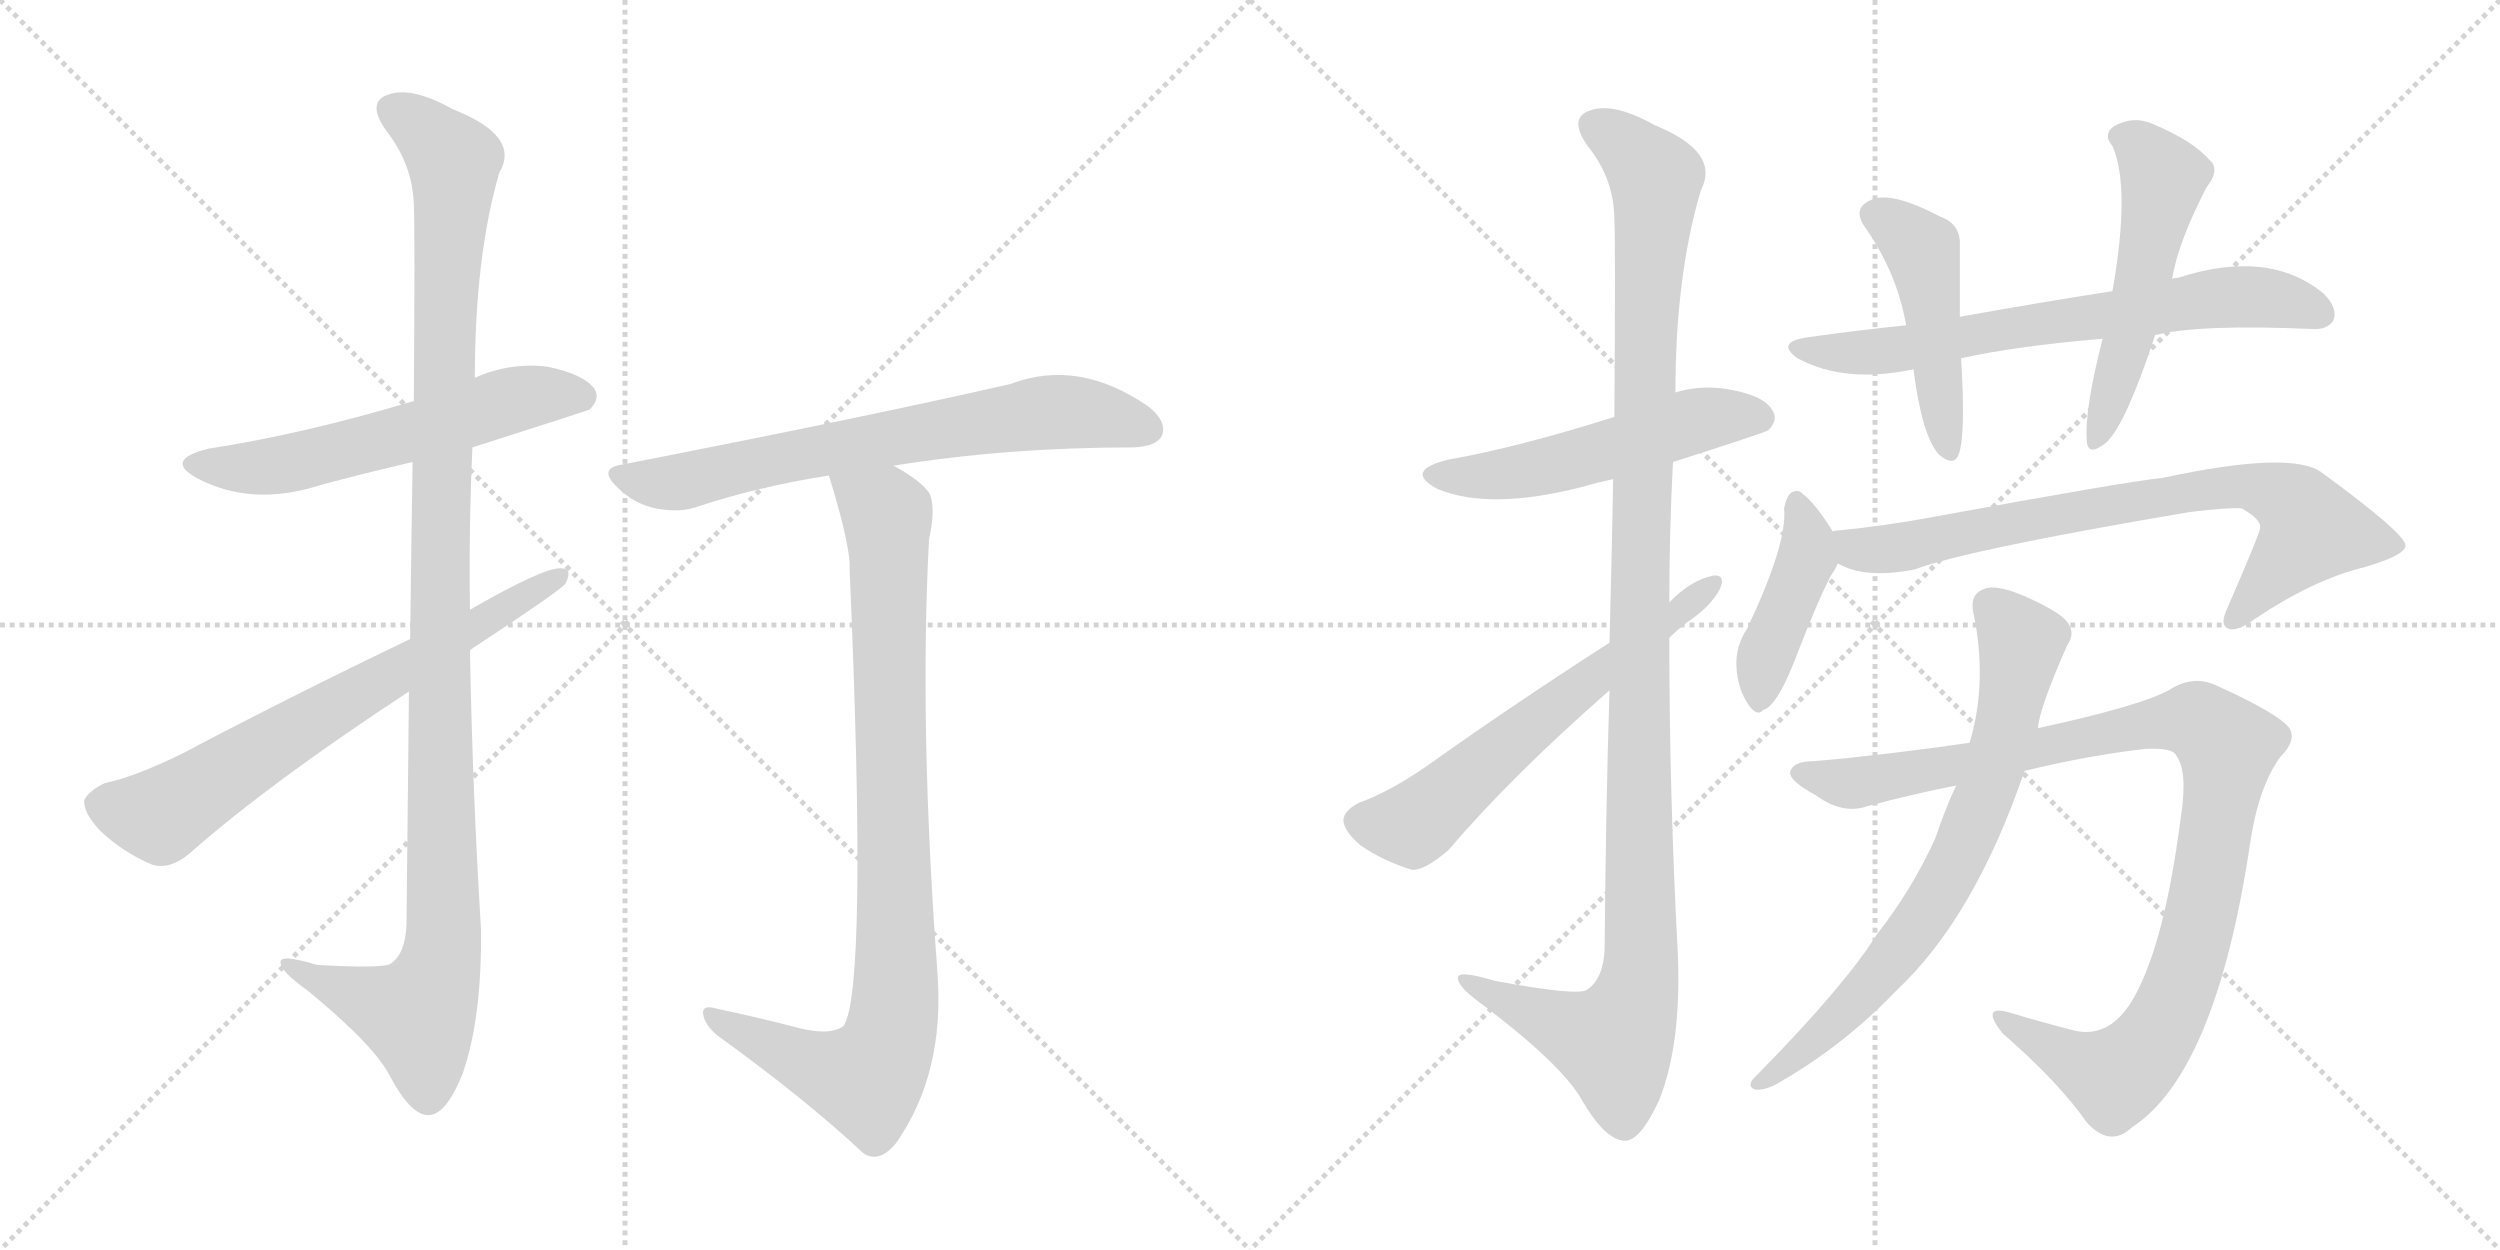 <svg version="1.1" viewBox="0 0 2048 1024" xmlns="http://www.w3.org/2000/svg">
  <g stroke="lightgray" stroke-dasharray="1,1" stroke-width="1" transform="scale(4, 4)">
    <line x1="0" y1="0" x2="256" y2="256"></line>
    <line x1="256" y1="0" x2="0" y2="256"></line>
    <line x1="128" y1="0" x2="128" y2="256"></line>
    <line x1="0" y1="128" x2="256" y2="128"></line>
    <line x1="256" y1="0" x2="512" y2="256"></line>
    <line x1="512" y1="0" x2="256" y2="256"></line>
    <line x1="384" y1="0" x2="384" y2="256"></line>
    <line x1="256" y1="128" x2="512" y2="128"></line>
  </g>
<g transform="scale(1, -1) translate(0, -850)">
   <style type="text/css">
    @keyframes keyframes0 {
      from {
       stroke: black;
       stroke-dashoffset: 579;
       stroke-width: 128;
       }
       65% {
       animation-timing-function: step-end;
       stroke: black;
       stroke-dashoffset: 0;
       stroke-width: 128;
       }
       to {
       stroke: black;
       stroke-width: 1024;
       }
       }
       #make-me-a-hanzi-animation-0 {
         animation: keyframes0 0.721s both;
         animation-delay: 0s;
         animation-timing-function: linear;
       }
    @keyframes keyframes1 {
      from {
       stroke: black;
       stroke-dashoffset: 1135;
       stroke-width: 128;
       }
       79% {
       animation-timing-function: step-end;
       stroke: black;
       stroke-dashoffset: 0;
       stroke-width: 128;
       }
       to {
       stroke: black;
       stroke-width: 1024;
       }
       }
       #make-me-a-hanzi-animation-1 {
         animation: keyframes1 1.174s both;
         animation-delay: 0.721s;
         animation-timing-function: linear;
       }
    @keyframes keyframes2 {
      from {
       stroke: black;
       stroke-dashoffset: 688;
       stroke-width: 128;
       }
       69% {
       animation-timing-function: step-end;
       stroke: black;
       stroke-dashoffset: 0;
       stroke-width: 128;
       }
       to {
       stroke: black;
       stroke-width: 1024;
       }
       }
       #make-me-a-hanzi-animation-2 {
         animation: keyframes2 0.81s both;
         animation-delay: 1.895s;
         animation-timing-function: linear;
       }
    @keyframes keyframes3 {
      from {
       stroke: black;
       stroke-dashoffset: 695;
       stroke-width: 128;
       }
       69% {
       animation-timing-function: step-end;
       stroke: black;
       stroke-dashoffset: 0;
       stroke-width: 128;
       }
       to {
       stroke: black;
       stroke-width: 1024;
       }
       }
       #make-me-a-hanzi-animation-3 {
         animation: keyframes3 0.816s both;
         animation-delay: 2.705s;
         animation-timing-function: linear;
       }
    @keyframes keyframes4 {
      from {
       stroke: black;
       stroke-dashoffset: 906;
       stroke-width: 128;
       }
       75% {
       animation-timing-function: step-end;
       stroke: black;
       stroke-dashoffset: 0;
       stroke-width: 128;
       }
       to {
       stroke: black;
       stroke-width: 1024;
       }
       }
       #make-me-a-hanzi-animation-4 {
         animation: keyframes4 0.987s both;
         animation-delay: 3.52s;
         animation-timing-function: linear;
       }
    @keyframes keyframes5 {
      from {
       stroke: black;
       stroke-dashoffset: 526;
       stroke-width: 128;
       }
       63% {
       animation-timing-function: step-end;
       stroke: black;
       stroke-dashoffset: 0;
       stroke-width: 128;
       }
       to {
       stroke: black;
       stroke-width: 1024;
       }
       }
       #make-me-a-hanzi-animation-5 {
         animation: keyframes5 0.678s both;
         animation-delay: 4.508s;
         animation-timing-function: linear;
       }
    @keyframes keyframes6 {
      from {
       stroke: black;
       stroke-dashoffset: 1168;
       stroke-width: 128;
       }
       79% {
       animation-timing-function: step-end;
       stroke: black;
       stroke-dashoffset: 0;
       stroke-width: 128;
       }
       to {
       stroke: black;
       stroke-width: 1024;
       }
       }
       #make-me-a-hanzi-animation-6 {
         animation: keyframes6 1.201s both;
         animation-delay: 5.186s;
         animation-timing-function: linear;
       }
    @keyframes keyframes7 {
      from {
       stroke: black;
       stroke-dashoffset: 611;
       stroke-width: 128;
       }
       67% {
       animation-timing-function: step-end;
       stroke: black;
       stroke-dashoffset: 0;
       stroke-width: 128;
       }
       to {
       stroke: black;
       stroke-width: 1024;
       }
       }
       #make-me-a-hanzi-animation-7 {
         animation: keyframes7 0.747s both;
         animation-delay: 6.386s;
         animation-timing-function: linear;
       }
    @keyframes keyframes8 {
      from {
       stroke: black;
       stroke-dashoffset: 688;
       stroke-width: 128;
       }
       69% {
       animation-timing-function: step-end;
       stroke: black;
       stroke-dashoffset: 0;
       stroke-width: 128;
       }
       to {
       stroke: black;
       stroke-width: 1024;
       }
       }
       #make-me-a-hanzi-animation-8 {
         animation: keyframes8 0.81s both;
         animation-delay: 7.133s;
         animation-timing-function: linear;
       }
    @keyframes keyframes9 {
      from {
       stroke: black;
       stroke-dashoffset: 469;
       stroke-width: 128;
       }
       60% {
       animation-timing-function: step-end;
       stroke: black;
       stroke-dashoffset: 0;
       stroke-width: 128;
       }
       to {
       stroke: black;
       stroke-width: 1024;
       }
       }
       #make-me-a-hanzi-animation-9 {
         animation: keyframes9 0.632s both;
         animation-delay: 7.943s;
         animation-timing-function: linear;
       }
    @keyframes keyframes10 {
      from {
       stroke: black;
       stroke-dashoffset: 529;
       stroke-width: 128;
       }
       63% {
       animation-timing-function: step-end;
       stroke: black;
       stroke-dashoffset: 0;
       stroke-width: 128;
       }
       to {
       stroke: black;
       stroke-width: 1024;
       }
       }
       #make-me-a-hanzi-animation-10 {
         animation: keyframes10 0.681s both;
         animation-delay: 8.575s;
         animation-timing-function: linear;
       }
    @keyframes keyframes11 {
      from {
       stroke: black;
       stroke-dashoffset: 422;
       stroke-width: 128;
       }
       58% {
       animation-timing-function: step-end;
       stroke: black;
       stroke-dashoffset: 0;
       stroke-width: 128;
       }
       to {
       stroke: black;
       stroke-width: 1024;
       }
       }
       #make-me-a-hanzi-animation-11 {
         animation: keyframes11 0.593s both;
         animation-delay: 9.256s;
         animation-timing-function: linear;
       }
    @keyframes keyframes12 {
      from {
       stroke: black;
       stroke-dashoffset: 765;
       stroke-width: 128;
       }
       71% {
       animation-timing-function: step-end;
       stroke: black;
       stroke-dashoffset: 0;
       stroke-width: 128;
       }
       to {
       stroke: black;
       stroke-width: 1024;
       }
       }
       #make-me-a-hanzi-animation-12 {
         animation: keyframes12 0.873s both;
         animation-delay: 9.849s;
         animation-timing-function: linear;
       }
    @keyframes keyframes13 {
      from {
       stroke: black;
       stroke-dashoffset: 1016;
       stroke-width: 128;
       }
       77% {
       animation-timing-function: step-end;
       stroke: black;
       stroke-dashoffset: 0;
       stroke-width: 128;
       }
       to {
       stroke: black;
       stroke-width: 1024;
       }
       }
       #make-me-a-hanzi-animation-13 {
         animation: keyframes13 1.077s both;
         animation-delay: 10.722s;
         animation-timing-function: linear;
       }
    @keyframes keyframes14 {
      from {
       stroke: black;
       stroke-dashoffset: 729;
       stroke-width: 128;
       }
       70% {
       animation-timing-function: step-end;
       stroke: black;
       stroke-dashoffset: 0;
       stroke-width: 128;
       }
       to {
       stroke: black;
       stroke-width: 1024;
       }
       }
       #make-me-a-hanzi-animation-14 {
         animation: keyframes14 0.843s both;
         animation-delay: 11.798s;
         animation-timing-function: linear;
       }
</style>
<path d="M 387.0 483.5 Q 481.0 513.5 483.0 514.5 Q 492.0 523.5 487.0 531.5 Q 478.0 543.5 449.0 549.5 Q 418.0 553.5 389.0 540.5 L 339.0 521.5 Q 249.0 494.5 171.0 482.5 Q 134.0 473.5 161.0 458.5 Q 206.0 434.5 262.0 452.5 Q 299.0 462.5 338.0 471.5 L 387.0 483.5 Z" fill="lightgray"></path> 
<path d="M 335.0 283.5 Q 334.0 198.5 333.0 92.5 Q 332.0 68.5 320.0 60.5 Q 314.0 56.5 260.0 59.5 Q 227.0 69.5 230.0 60.5 Q 231.0 53.5 252.0 38.5 Q 307.0 -6.5 320.0 -32.5 Q 336.0 -62.5 350.0 -63.5 Q 365.0 -64.5 379.0 -29.5 Q 395.0 16.5 394.0 89.5 Q 387.0 203.5 385.0 317.5 L 385.0 350.5 Q 384.0 417.5 387.0 483.5 L 389.0 540.5 Q 389.0 639.5 409.0 708.5 Q 427.0 738.5 371.0 760.5 Q 337.0 779.5 318.0 772.5 Q 300.0 766.5 316.0 743.5 Q 338.0 715.5 339.0 682.5 Q 340.0 664.5 339.0 521.5 L 338.0 471.5 Q 337.0 410.5 336.0 326.5 L 335.0 283.5 Z" fill="lightgray"></path> 
<path d="M 385.0 317.5 Q 455.0 363.5 463.0 371.5 Q 470.0 384.5 459.0 384.5 Q 444.0 384.5 385.0 350.5 L 336.0 326.5 Q 236.0 278.5 149.0 232.5 Q 110.0 213.5 86.0 208.5 Q 73.0 202.5 69.0 194.5 Q 68.0 184.5 82.0 169.5 Q 101.0 151.5 125.0 141.5 Q 140.0 137.5 156.0 151.5 Q 222.0 209.5 335.0 283.5 L 385.0 317.5 Z" fill="lightgray"></path> 
<path d="M 732.0 468.5 Q 825.0 483.5 929.0 483.5 Q 948.0 484.5 952.0 493.5 Q 956.0 505.5 940.0 517.5 Q 883.0 556.5 828.0 535.5 Q 710.0 508.5 510.0 469.5 Q 489.0 466.5 506.0 450.5 Q 519.0 437.5 537.0 433.5 Q 558.0 429.5 573.0 435.5 Q 622.0 451.5 679.0 460.5 L 732.0 468.5 Z" fill="lightgray"></path> 
<path d="M 648.0 9.5 Q 621.0 16.5 588.0 23.5 Q 575.0 27.5 576.0 19.5 Q 577.0 10.5 588.0 1.5 Q 660.0 -50.5 707.0 -94.5 Q 720.0 -103.5 734.0 -86.5 Q 774.0 -29.5 768.0 52.5 Q 753.0 253.5 761.0 407.5 Q 767.0 435.5 761.0 446.5 Q 754.0 456.5 732.0 468.5 C 707.0 484.5 670.0 489.5 679.0 460.5 Q 694.0 412.5 696.0 389.5 Q 696.0 386.5 696.0 383.5 Q 711.0 38.5 691.0 9.5 Q 679.0 0.5 648.0 9.5 Z" fill="lightgray"></path> 
<path d="M 1370.5 471.5 Q 1445.5 495.5 1448.5 497.5 Q 1457.5 506.5 1451.5 514.5 Q 1444.5 526.5 1413.5 531.5 Q 1391.5 534.5 1372.5 528.5 L 1322.5 508.5 Q 1243.5 483.5 1186.5 473.5 Q 1149.5 464.5 1177.5 449.5 Q 1220.5 431.5 1297.5 451.5 Q 1307.5 454.5 1321.5 457.5 L 1370.5 471.5 Z" fill="lightgray"></path> 
<path d="M 1318.5 284.5 Q 1315.5 190.5 1314.5 72.5 Q 1313.5 48.5 1300.5 39.5 Q 1294.5 33.5 1224.5 46.5 Q 1191.5 56.5 1194.5 47.5 Q 1195.5 40.5 1216.5 25.5 Q 1279.5 -22.5 1295.5 -50.5 Q 1314.5 -83.5 1330.5 -84.5 Q 1343.5 -85.5 1359.5 -50.5 Q 1377.5 -4.5 1374.5 68.5 Q 1367.5 198.5 1367.5 327.5 L 1367.5 356.5 Q 1367.5 414.5 1370.5 471.5 L 1372.5 528.5 Q 1372.5 624.5 1393.5 694.5 Q 1409.5 725.5 1355.5 747.5 Q 1321.5 766.5 1302.5 759.5 Q 1284.5 753.5 1300.5 730.5 Q 1322.5 703.5 1322.5 669.5 Q 1323.5 651.5 1322.5 508.5 L 1321.5 457.5 Q 1320.5 399.5 1318.5 323.5 L 1318.5 284.5 Z" fill="lightgray"></path> 
<path d="M 1318.5 323.5 Q 1237.5 271.5 1167.5 221.5 Q 1136.5 200.5 1113.5 192.5 Q 1101.5 186.5 1100.5 178.5 Q 1100.5 169.5 1114.5 157.5 Q 1133.5 144.5 1156.5 137.5 Q 1166.5 136.5 1186.5 153.5 Q 1237.5 213.5 1318.5 284.5 L 1367.5 327.5 Q 1374.5 334.5 1382.5 340.5 Q 1400.5 352.5 1408.5 366.5 Q 1414.5 379.5 1403.5 378.5 Q 1384.5 374.5 1367.5 356.5 L 1318.5 323.5 Z" fill="lightgray"></path> 
<path d="M 1765.5 575.5 Q 1801.5 584.5 1893.5 580.5 Q 1906.5 579.5 1911.5 587.5 Q 1915.5 597.5 1903.5 609.5 Q 1858.5 646.5 1784.5 622.5 Q 1781.5 622.5 1779.5 621.5 L 1730.5 611.5 Q 1672.5 602.5 1605.5 590.5 L 1561.5 583.5 Q 1521.5 579.5 1479.5 573.5 Q 1454.5 569.5 1472.5 556.5 Q 1511.5 535.5 1567.5 547.5 L 1606.5 556.5 Q 1651.5 566.5 1722.5 572.5 L 1765.5 575.5 Z" fill="lightgray"></path> 
<path d="M 1605.5 590.5 Q 1605.5 623.5 1605.5 648.5 Q 1606.5 666.5 1589.5 672.5 Q 1549.5 693.5 1533.5 686.5 Q 1515.5 679.5 1529.5 661.5 Q 1554.5 624.5 1561.5 583.5 L 1567.5 547.5 Q 1574.5 492.5 1588.5 477.5 Q 1600.5 467.5 1604.5 477.5 Q 1610.5 493.5 1606.5 556.5 L 1605.5 590.5 Z" fill="lightgray"></path> 
<path d="M 1779.5 621.5 Q 1783.5 649.5 1807.5 696.5 Q 1819.5 711.5 1809.5 719.5 Q 1796.5 734.5 1763.5 748.5 Q 1747.5 755.5 1731.5 746.5 Q 1722.5 739.5 1730.5 730.5 Q 1745.5 696.5 1730.5 611.5 L 1722.5 572.5 Q 1707.5 514.5 1709.5 488.5 Q 1710.5 475.5 1725.5 487.5 Q 1741.5 502.5 1765.5 575.5 L 1779.5 621.5 Z" fill="lightgray"></path> 
<path d="M 1501.5 414.5 Q 1486.5 438.5 1476.5 445.5 Q 1473.5 449.5 1467.5 446.5 Q 1463.5 443.5 1461.5 433.5 Q 1464.5 405.5 1431.5 335.5 Q 1421.5 320.5 1422.5 303.5 Q 1423.5 285.5 1432.5 272.5 Q 1439.5 262.5 1444.5 268.5 Q 1456.5 271.5 1473.5 317.5 Q 1491.5 363.5 1500.5 379.5 Q 1503.5 383.5 1505.5 388.5 C 1510.5 399.5 1510.5 399.5 1501.5 414.5 Z" fill="lightgray"></path> 
<path d="M 1505.5 388.5 Q 1527.5 375.5 1568.5 383.5 Q 1610.5 399.5 1793.5 430.5 Q 1826.5 434.5 1836.5 433.5 Q 1852.5 424.5 1851.5 417.5 Q 1851.5 413.5 1824.5 351.5 Q 1818.5 338.5 1824.5 335.5 Q 1831.5 331.5 1846.5 342.5 Q 1895.5 375.5 1937.5 385.5 Q 1971.5 395.5 1970.5 403.5 Q 1969.5 413.5 1902.5 462.5 Q 1878.5 481.5 1771.5 458.5 Q 1741.5 455.5 1583.5 426.5 Q 1546.5 419.5 1506.5 415.5 Q 1502.5 415.5 1501.5 414.5 C 1471.5 410.5 1477.5 399.5 1505.5 388.5 Z" fill="lightgray"></path> 
<path d="M 1658.5 218.5 Q 1712.5 231.5 1757.5 236.5 Q 1779.5 237.5 1782.5 231.5 Q 1792.5 218.5 1786.5 180.5 Q 1773.5 78.5 1748.5 33.5 Q 1729.5 -0.5 1700.5 5.5 Q 1672.5 12.5 1646.5 20.5 Q 1621.5 27.5 1640.5 3.5 Q 1686.5 -36.5 1709.5 -69.5 Q 1728.5 -90.5 1746.5 -73.5 Q 1815.5 -28.5 1843.5 160.5 Q 1850.5 206.5 1868.5 230.5 Q 1881.5 243.5 1875.5 253.5 Q 1866.5 265.5 1815.5 288.5 Q 1796.5 297.5 1776.5 284.5 Q 1752.5 271.5 1669.5 253.5 L 1613.5 241.5 Q 1544.5 231.5 1486.5 226.5 Q 1468.5 226.5 1466.5 217.5 Q 1465.5 210.5 1487.5 198.5 Q 1509.5 182.5 1529.5 189.5 Q 1566.5 199.5 1602.5 206.5 L 1658.5 218.5 Z" fill="lightgray"></path> 
<path d="M 1602.5 206.5 Q 1593.5 187.5 1585.5 163.5 Q 1566.5 121.5 1537.5 84.5 Q 1510.5 41.5 1437.5 -32.5 Q 1430.5 -39.5 1437.5 -42.5 Q 1444.5 -43.5 1454.5 -38.5 Q 1509.5 -7.5 1553.5 38.5 Q 1617.5 98.5 1658.5 218.5 L 1669.5 253.5 Q 1670.5 269.5 1693.5 321.5 Q 1700.5 331.5 1693.5 340.5 Q 1686.5 349.5 1656.5 362.5 Q 1634.5 371.5 1625.5 367.5 Q 1613.5 363.5 1616.5 348.5 Q 1628.5 291.5 1613.5 241.5 L 1602.5 206.5 Z" fill="lightgray"></path> 
      <clipPath id="make-me-a-hanzi-clip-0">
      <path d="M 387.0 483.5 Q 481.0 513.5 483.0 514.5 Q 492.0 523.5 487.0 531.5 Q 478.0 543.5 449.0 549.5 Q 418.0 553.5 389.0 540.5 L 339.0 521.5 Q 249.0 494.5 171.0 482.5 Q 134.0 473.5 161.0 458.5 Q 206.0 434.5 262.0 452.5 Q 299.0 462.5 338.0 471.5 L 387.0 483.5 Z" fill="lightgray"></path>
      </clipPath>
      <path clip-path="url(#make-me-a-hanzi-clip-0)" d="M 163.0 471.5 L 186.0 466.5 L 235.0 469.5 L 428.0 524.5 L 478.0 523.5 " fill="none" id="make-me-a-hanzi-animation-0" stroke-dasharray="451 902" stroke-linecap="round"></path>

      <clipPath id="make-me-a-hanzi-clip-1">
      <path d="M 335.0 283.5 Q 334.0 198.5 333.0 92.5 Q 332.0 68.5 320.0 60.5 Q 314.0 56.5 260.0 59.5 Q 227.0 69.5 230.0 60.5 Q 231.0 53.5 252.0 38.5 Q 307.0 -6.5 320.0 -32.5 Q 336.0 -62.5 350.0 -63.5 Q 365.0 -64.5 379.0 -29.5 Q 395.0 16.5 394.0 89.5 Q 387.0 203.5 385.0 317.5 L 385.0 350.5 Q 384.0 417.5 387.0 483.5 L 389.0 540.5 Q 389.0 639.5 409.0 708.5 Q 427.0 738.5 371.0 760.5 Q 337.0 779.5 318.0 772.5 Q 300.0 766.5 316.0 743.5 Q 338.0 715.5 339.0 682.5 Q 340.0 664.5 339.0 521.5 L 338.0 471.5 Q 337.0 410.5 336.0 326.5 L 335.0 283.5 Z" fill="lightgray"></path>
      </clipPath>
      <path clip-path="url(#make-me-a-hanzi-clip-1)" d="M 324.0 757.5 L 341.0 749.5 L 372.0 717.5 L 360.0 411.5 L 361.0 64.5 L 340.0 18.5 L 236.0 58.5 " fill="none" id="make-me-a-hanzi-animation-1" stroke-dasharray="1007 2014" stroke-linecap="round"></path>

      <clipPath id="make-me-a-hanzi-clip-2">
      <path d="M 385.0 317.5 Q 455.0 363.5 463.0 371.5 Q 470.0 384.5 459.0 384.5 Q 444.0 384.5 385.0 350.5 L 336.0 326.5 Q 236.0 278.5 149.0 232.5 Q 110.0 213.5 86.0 208.5 Q 73.0 202.5 69.0 194.5 Q 68.0 184.5 82.0 169.5 Q 101.0 151.5 125.0 141.5 Q 140.0 137.5 156.0 151.5 Q 222.0 209.5 335.0 283.5 L 385.0 317.5 Z" fill="lightgray"></path>
      </clipPath>
      <path clip-path="url(#make-me-a-hanzi-clip-2)" d="M 80.0 191.5 L 131.0 181.5 L 457.0 376.5 " fill="none" id="make-me-a-hanzi-animation-2" stroke-dasharray="560 1120" stroke-linecap="round"></path>

      <clipPath id="make-me-a-hanzi-clip-3">
      <path d="M 732.0 468.5 Q 825.0 483.5 929.0 483.5 Q 948.0 484.5 952.0 493.5 Q 956.0 505.5 940.0 517.5 Q 883.0 556.5 828.0 535.5 Q 710.0 508.5 510.0 469.5 Q 489.0 466.5 506.0 450.5 Q 519.0 437.5 537.0 433.5 Q 558.0 429.5 573.0 435.5 Q 622.0 451.5 679.0 460.5 L 732.0 468.5 Z" fill="lightgray"></path>
      </clipPath>
      <path clip-path="url(#make-me-a-hanzi-clip-3)" d="M 508.0 460.5 L 555.0 454.5 L 630.0 473.5 L 864.0 512.5 L 940.0 498.5 " fill="none" id="make-me-a-hanzi-animation-3" stroke-dasharray="567 1134" stroke-linecap="round"></path>

      <clipPath id="make-me-a-hanzi-clip-4">
      <path d="M 648.0 9.5 Q 621.0 16.5 588.0 23.5 Q 575.0 27.5 576.0 19.5 Q 577.0 10.5 588.0 1.5 Q 660.0 -50.5 707.0 -94.5 Q 720.0 -103.5 734.0 -86.5 Q 774.0 -29.5 768.0 52.5 Q 753.0 253.5 761.0 407.5 Q 767.0 435.5 761.0 446.5 Q 754.0 456.5 732.0 468.5 C 707.0 484.5 670.0 489.5 679.0 460.5 Q 694.0 412.5 696.0 389.5 Q 696.0 386.5 696.0 383.5 Q 711.0 38.5 691.0 9.5 Q 679.0 0.5 648.0 9.5 Z" fill="lightgray"></path>
      </clipPath>
      <path clip-path="url(#make-me-a-hanzi-clip-4)" d="M 687.0 452.5 L 716.0 437.5 L 727.0 421.5 L 731.0 9.5 L 710.0 -33.5 L 665.0 -22.5 L 583.0 17.5 " fill="none" id="make-me-a-hanzi-animation-4" stroke-dasharray="778 1556" stroke-linecap="round"></path>

      <clipPath id="make-me-a-hanzi-clip-5">
      <path d="M 1370.5 471.5 Q 1445.5 495.5 1448.5 497.5 Q 1457.5 506.5 1451.5 514.5 Q 1444.5 526.5 1413.5 531.5 Q 1391.5 534.5 1372.5 528.5 L 1322.5 508.5 Q 1243.5 483.5 1186.5 473.5 Q 1149.5 464.5 1177.5 449.5 Q 1220.5 431.5 1297.5 451.5 Q 1307.5 454.5 1321.5 457.5 L 1370.5 471.5 Z" fill="lightgray"></path>
      </clipPath>
      <path clip-path="url(#make-me-a-hanzi-clip-5)" d="M 1178.5 462.5 L 1235.5 461.5 L 1333.5 485.5 L 1384.5 504.5 L 1442.5 506.5 " fill="none" id="make-me-a-hanzi-animation-5" stroke-dasharray="398 796" stroke-linecap="round"></path>

      <clipPath id="make-me-a-hanzi-clip-6">
      <path d="M 1318.5 284.5 Q 1315.5 190.5 1314.5 72.5 Q 1313.5 48.5 1300.5 39.5 Q 1294.5 33.5 1224.5 46.5 Q 1191.5 56.5 1194.5 47.5 Q 1195.5 40.5 1216.5 25.5 Q 1279.5 -22.5 1295.5 -50.5 Q 1314.5 -83.5 1330.5 -84.5 Q 1343.5 -85.5 1359.5 -50.5 Q 1377.5 -4.5 1374.5 68.5 Q 1367.5 198.5 1367.5 327.5 L 1367.5 356.5 Q 1367.5 414.5 1370.5 471.5 L 1372.5 528.5 Q 1372.5 624.5 1393.5 694.5 Q 1409.5 725.5 1355.5 747.5 Q 1321.5 766.5 1302.5 759.5 Q 1284.5 753.5 1300.5 730.5 Q 1322.5 703.5 1322.5 669.5 Q 1323.5 651.5 1322.5 508.5 L 1321.5 457.5 Q 1320.5 399.5 1318.5 323.5 L 1318.5 284.5 Z" fill="lightgray"></path>
      </clipPath>
      <path clip-path="url(#make-me-a-hanzi-clip-6)" d="M 1308.5 744.5 L 1325.5 736.5 L 1356.5 704.5 L 1342.5 347.5 L 1344.5 58.5 L 1338.5 27.5 L 1321.5 -4.5 L 1213.5 38.5 L 1211.5 45.5 L 1200.5 45.5 " fill="none" id="make-me-a-hanzi-animation-6" stroke-dasharray="1040 2080" stroke-linecap="round"></path>

      <clipPath id="make-me-a-hanzi-clip-7">
      <path d="M 1318.5 323.5 Q 1237.5 271.5 1167.5 221.5 Q 1136.5 200.5 1113.5 192.5 Q 1101.5 186.5 1100.5 178.5 Q 1100.5 169.5 1114.5 157.5 Q 1133.5 144.5 1156.5 137.5 Q 1166.5 136.5 1186.5 153.5 Q 1237.5 213.5 1318.5 284.5 L 1367.5 327.5 Q 1374.5 334.5 1382.5 340.5 Q 1400.5 352.5 1408.5 366.5 Q 1414.5 379.5 1403.5 378.5 Q 1384.5 374.5 1367.5 356.5 L 1318.5 323.5 Z" fill="lightgray"></path>
      </clipPath>
      <path clip-path="url(#make-me-a-hanzi-clip-7)" d="M 1112.5 177.5 L 1133.5 173.5 L 1162.5 178.5 L 1399.5 369.5 " fill="none" id="make-me-a-hanzi-animation-7" stroke-dasharray="483 966" stroke-linecap="round"></path>

      <clipPath id="make-me-a-hanzi-clip-8">
      <path d="M 1765.5 575.5 Q 1801.5 584.5 1893.5 580.5 Q 1906.5 579.5 1911.5 587.5 Q 1915.5 597.5 1903.5 609.5 Q 1858.5 646.5 1784.5 622.5 Q 1781.5 622.5 1779.5 621.5 L 1730.5 611.5 Q 1672.5 602.5 1605.5 590.5 L 1561.5 583.5 Q 1521.5 579.5 1479.5 573.5 Q 1454.5 569.5 1472.5 556.5 Q 1511.5 535.5 1567.5 547.5 L 1606.5 556.5 Q 1651.5 566.5 1722.5 572.5 L 1765.5 575.5 Z" fill="lightgray"></path>
      </clipPath>
      <path clip-path="url(#make-me-a-hanzi-clip-8)" d="M 1474.5 565.5 L 1539.5 561.5 L 1842.5 607.5 L 1901.5 592.5 " fill="none" id="make-me-a-hanzi-animation-8" stroke-dasharray="560 1120" stroke-linecap="round"></path>

      <clipPath id="make-me-a-hanzi-clip-9">
      <path d="M 1605.5 590.5 Q 1605.5 623.5 1605.5 648.5 Q 1606.5 666.5 1589.5 672.5 Q 1549.5 693.5 1533.5 686.5 Q 1515.5 679.5 1529.5 661.5 Q 1554.5 624.5 1561.5 583.5 L 1567.5 547.5 Q 1574.5 492.5 1588.5 477.5 Q 1600.5 467.5 1604.5 477.5 Q 1610.5 493.5 1606.5 556.5 L 1605.5 590.5 Z" fill="lightgray"></path>
      </clipPath>
      <path clip-path="url(#make-me-a-hanzi-clip-9)" d="M 1536.5 673.5 L 1556.5 663.5 L 1575.5 642.5 L 1596.5 481.5 " fill="none" id="make-me-a-hanzi-animation-9" stroke-dasharray="341 682" stroke-linecap="round"></path>

      <clipPath id="make-me-a-hanzi-clip-10">
      <path d="M 1779.5 621.5 Q 1783.5 649.5 1807.5 696.5 Q 1819.5 711.5 1809.5 719.5 Q 1796.5 734.5 1763.5 748.5 Q 1747.5 755.5 1731.5 746.5 Q 1722.5 739.5 1730.5 730.5 Q 1745.5 696.5 1730.5 611.5 L 1722.5 572.5 Q 1707.5 514.5 1709.5 488.5 Q 1710.5 475.5 1725.5 487.5 Q 1741.5 502.5 1765.5 575.5 L 1779.5 621.5 Z" fill="lightgray"></path>
      </clipPath>
      <path clip-path="url(#make-me-a-hanzi-clip-10)" d="M 1736.5 738.5 L 1752.5 730.5 L 1772.5 704.5 L 1744.5 571.5 L 1717.5 489.5 " fill="none" id="make-me-a-hanzi-animation-10" stroke-dasharray="401 802" stroke-linecap="round"></path>

      <clipPath id="make-me-a-hanzi-clip-11">
      <path d="M 1501.5 414.5 Q 1486.5 438.5 1476.5 445.5 Q 1473.5 449.5 1467.5 446.5 Q 1463.5 443.5 1461.5 433.5 Q 1464.5 405.5 1431.5 335.5 Q 1421.5 320.5 1422.5 303.5 Q 1423.5 285.5 1432.5 272.5 Q 1439.5 262.5 1444.5 268.5 Q 1456.5 271.5 1473.5 317.5 Q 1491.5 363.5 1500.5 379.5 Q 1503.5 383.5 1505.5 388.5 C 1510.5 399.5 1510.5 399.5 1501.5 414.5 Z" fill="lightgray"></path>
      </clipPath>
      <path clip-path="url(#make-me-a-hanzi-clip-11)" d="M 1471.5 437.5 L 1480.5 393.5 L 1449.5 319.5 L 1441.5 279.5 " fill="none" id="make-me-a-hanzi-animation-11" stroke-dasharray="294 588" stroke-linecap="round"></path>

      <clipPath id="make-me-a-hanzi-clip-12">
      <path d="M 1505.5 388.5 Q 1527.5 375.5 1568.5 383.5 Q 1610.5 399.5 1793.5 430.5 Q 1826.5 434.5 1836.5 433.5 Q 1852.5 424.5 1851.5 417.5 Q 1851.5 413.5 1824.5 351.5 Q 1818.5 338.5 1824.5 335.5 Q 1831.5 331.5 1846.5 342.5 Q 1895.5 375.5 1937.5 385.5 Q 1971.5 395.5 1970.5 403.5 Q 1969.5 413.5 1902.5 462.5 Q 1878.5 481.5 1771.5 458.5 Q 1741.5 455.5 1583.5 426.5 Q 1546.5 419.5 1506.5 415.5 Q 1502.5 415.5 1501.5 414.5 C 1471.5 410.5 1477.5 399.5 1505.5 388.5 Z" fill="lightgray"></path>
      </clipPath>
      <path clip-path="url(#make-me-a-hanzi-clip-12)" d="M 1505.5 408.5 L 1520.5 400.5 L 1556.5 400.5 L 1667.5 426.5 L 1843.5 452.5 L 1877.5 438.5 L 1894.5 416.5 L 1829.5 341.5 " fill="none" id="make-me-a-hanzi-animation-12" stroke-dasharray="637 1274" stroke-linecap="round"></path>

      <clipPath id="make-me-a-hanzi-clip-13">
      <path d="M 1658.5 218.5 Q 1712.5 231.5 1757.5 236.5 Q 1779.5 237.5 1782.5 231.5 Q 1792.5 218.5 1786.5 180.5 Q 1773.5 78.5 1748.5 33.5 Q 1729.5 -0.5 1700.5 5.5 Q 1672.5 12.5 1646.5 20.5 Q 1621.5 27.5 1640.5 3.5 Q 1686.5 -36.5 1709.5 -69.5 Q 1728.5 -90.5 1746.5 -73.5 Q 1815.5 -28.5 1843.5 160.5 Q 1850.5 206.5 1868.5 230.5 Q 1881.5 243.5 1875.5 253.5 Q 1866.5 265.5 1815.5 288.5 Q 1796.5 297.5 1776.5 284.5 Q 1752.5 271.5 1669.5 253.5 L 1613.5 241.5 Q 1544.5 231.5 1486.5 226.5 Q 1468.5 226.5 1466.5 217.5 Q 1465.5 210.5 1487.5 198.5 Q 1509.5 182.5 1529.5 189.5 Q 1566.5 199.5 1602.5 206.5 L 1658.5 218.5 Z" fill="lightgray"></path>
      </clipPath>
      <path clip-path="url(#make-me-a-hanzi-clip-13)" d="M 1474.5 216.5 L 1519.5 208.5 L 1783.5 259.5 L 1800.5 259.5 L 1824.5 238.5 L 1801.5 91.5 L 1785.5 40.5 L 1759.5 -8.5 L 1728.5 -31.5 L 1639.5 13.5 " fill="none" id="make-me-a-hanzi-animation-13" stroke-dasharray="888 1776" stroke-linecap="round"></path>

      <clipPath id="make-me-a-hanzi-clip-14">
      <path d="M 1602.5 206.5 Q 1593.5 187.5 1585.5 163.5 Q 1566.5 121.5 1537.5 84.5 Q 1510.5 41.5 1437.5 -32.5 Q 1430.5 -39.5 1437.5 -42.5 Q 1444.5 -43.5 1454.5 -38.5 Q 1509.5 -7.5 1553.5 38.5 Q 1617.5 98.5 1658.5 218.5 L 1669.5 253.5 Q 1670.5 269.5 1693.5 321.5 Q 1700.5 331.5 1693.5 340.5 Q 1686.5 349.5 1656.5 362.5 Q 1634.5 371.5 1625.5 367.5 Q 1613.5 363.5 1616.5 348.5 Q 1628.5 291.5 1613.5 241.5 L 1602.5 206.5 Z" fill="lightgray"></path>
      </clipPath>
      <path clip-path="url(#make-me-a-hanzi-clip-14)" d="M 1629.5 353.5 L 1656.5 323.5 L 1643.5 255.5 L 1609.5 157.5 L 1574.5 96.5 L 1534.5 45.5 L 1492.5 2.5 L 1441.5 -37.5 " fill="none" id="make-me-a-hanzi-animation-14" stroke-dasharray="601 1202" stroke-linecap="round"></path>

</g>
</svg>
